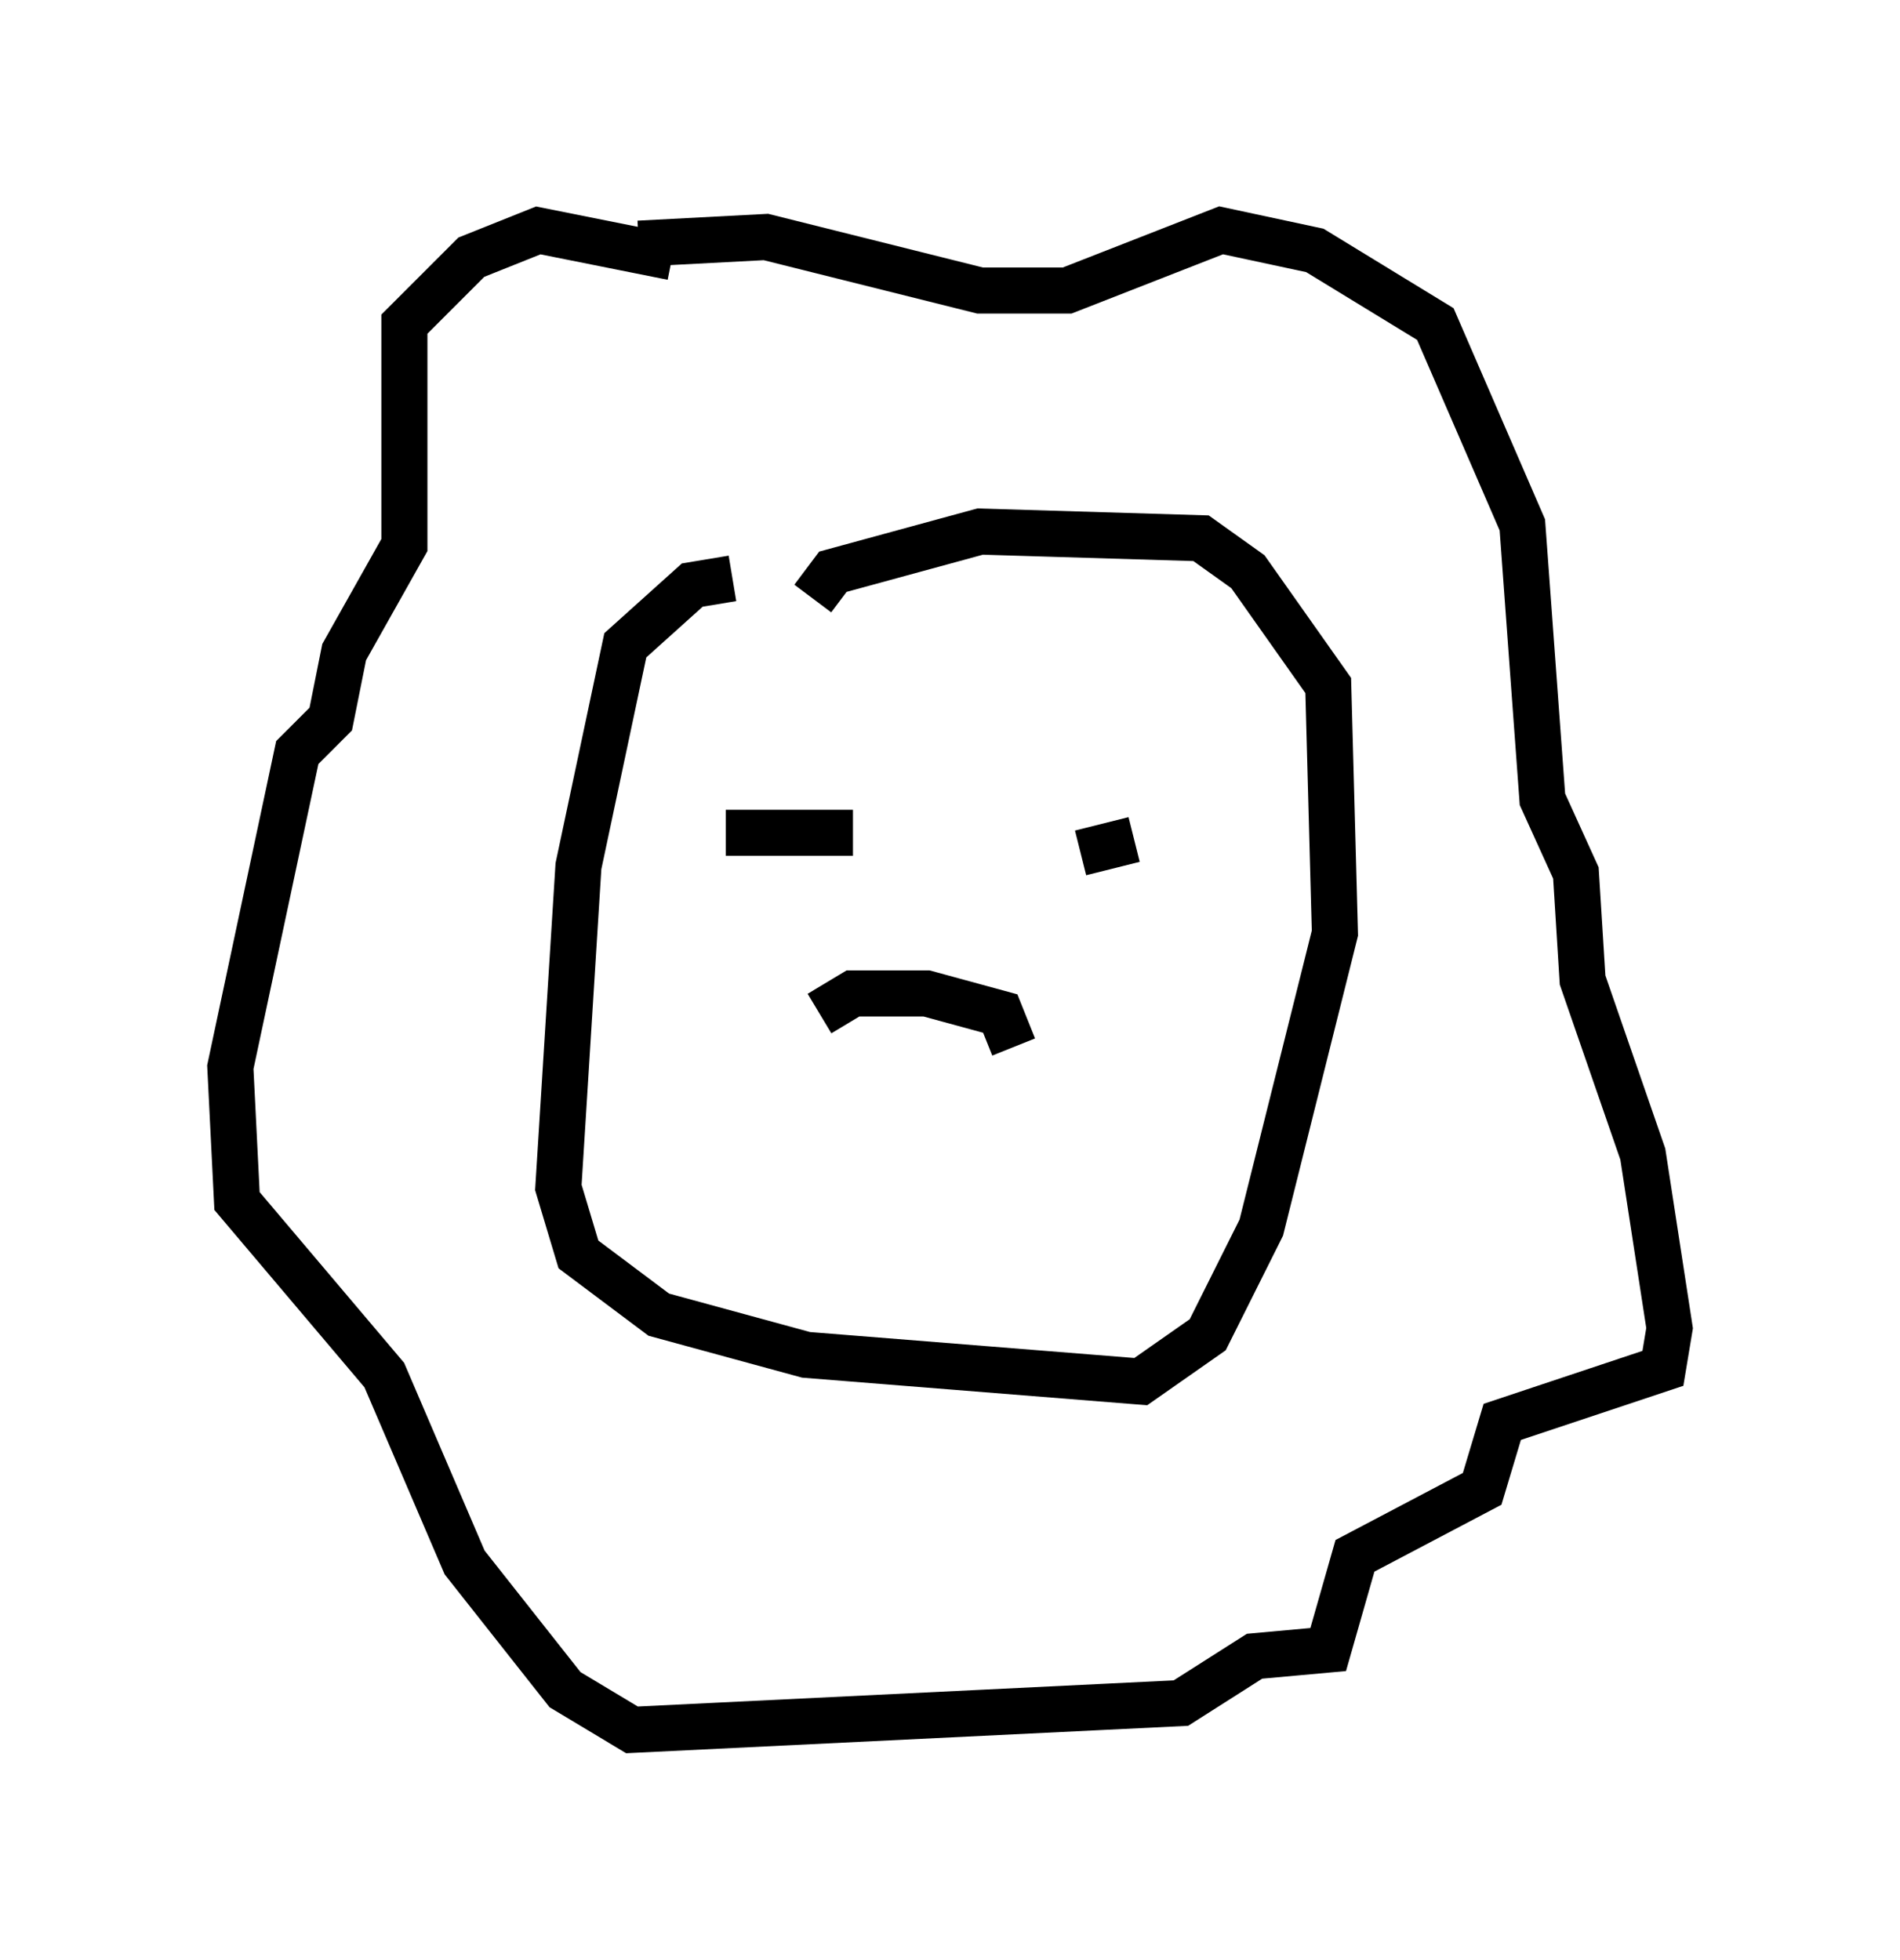 <?xml version="1.0" encoding="utf-8" ?>
<svg baseProfile="full" height="42.536" version="1.1" width="41.229" xmlns="http://www.w3.org/2000/svg" xmlns:ev="http://www.w3.org/2001/xml-events" xmlns:xlink="http://www.w3.org/1999/xlink"><defs /><rect fill="white" height="42.536" width="41.229" x="0" y="0" /><path d="M15.022, 6.307 m-0.436, -0.726 l-2.905, -0.581 -1.453, 0.581 l-1.453, 1.453 0.0, 4.793 l-1.307, 2.324 -0.291, 1.453 l-0.726, 0.726 -1.453, 6.827 l0.145, 2.905 3.196, 3.777 l1.743, 4.067 2.179, 2.76 l1.453, 0.872 11.911, -0.581 l1.598, -1.017 1.598, -0.145 l0.581, -2.034 2.76, -1.453 l0.436, -1.453 3.486, -1.162 l0.145, -0.872 -0.581, -3.777 l-1.307, -3.777 -0.145, -2.324 l-0.726, -1.598 -0.436, -5.955 l-1.888, -4.358 -2.615, -1.598 l-2.034, -0.436 -3.341, 1.307 l-1.888, 0.0 -4.648, -1.162 l-2.76, 0.145 m2.034, 7.263 l-0.872, 0.145 -1.453, 1.307 l-1.017, 4.793 -0.436, 6.972 l0.436, 1.453 1.743, 1.307 l3.196, 0.872 7.263, 0.581 l1.453, -1.017 1.162, -2.324 l1.598, -6.391 -0.145, -5.374 l-1.743, -2.469 -1.017, -0.726 l-4.793, -0.145 -3.196, 0.872 l-0.436, 0.581 m-1.888, 5.084 l2.76, 0.0 m4.939, 0.436 l1.162, -0.291 m-6.827, 3.777 l0.726, -0.436 1.598, 0.0 l1.598, 0.436 0.291, 0.726 " fill="none" stroke="black" stroke-width="1" /></svg>